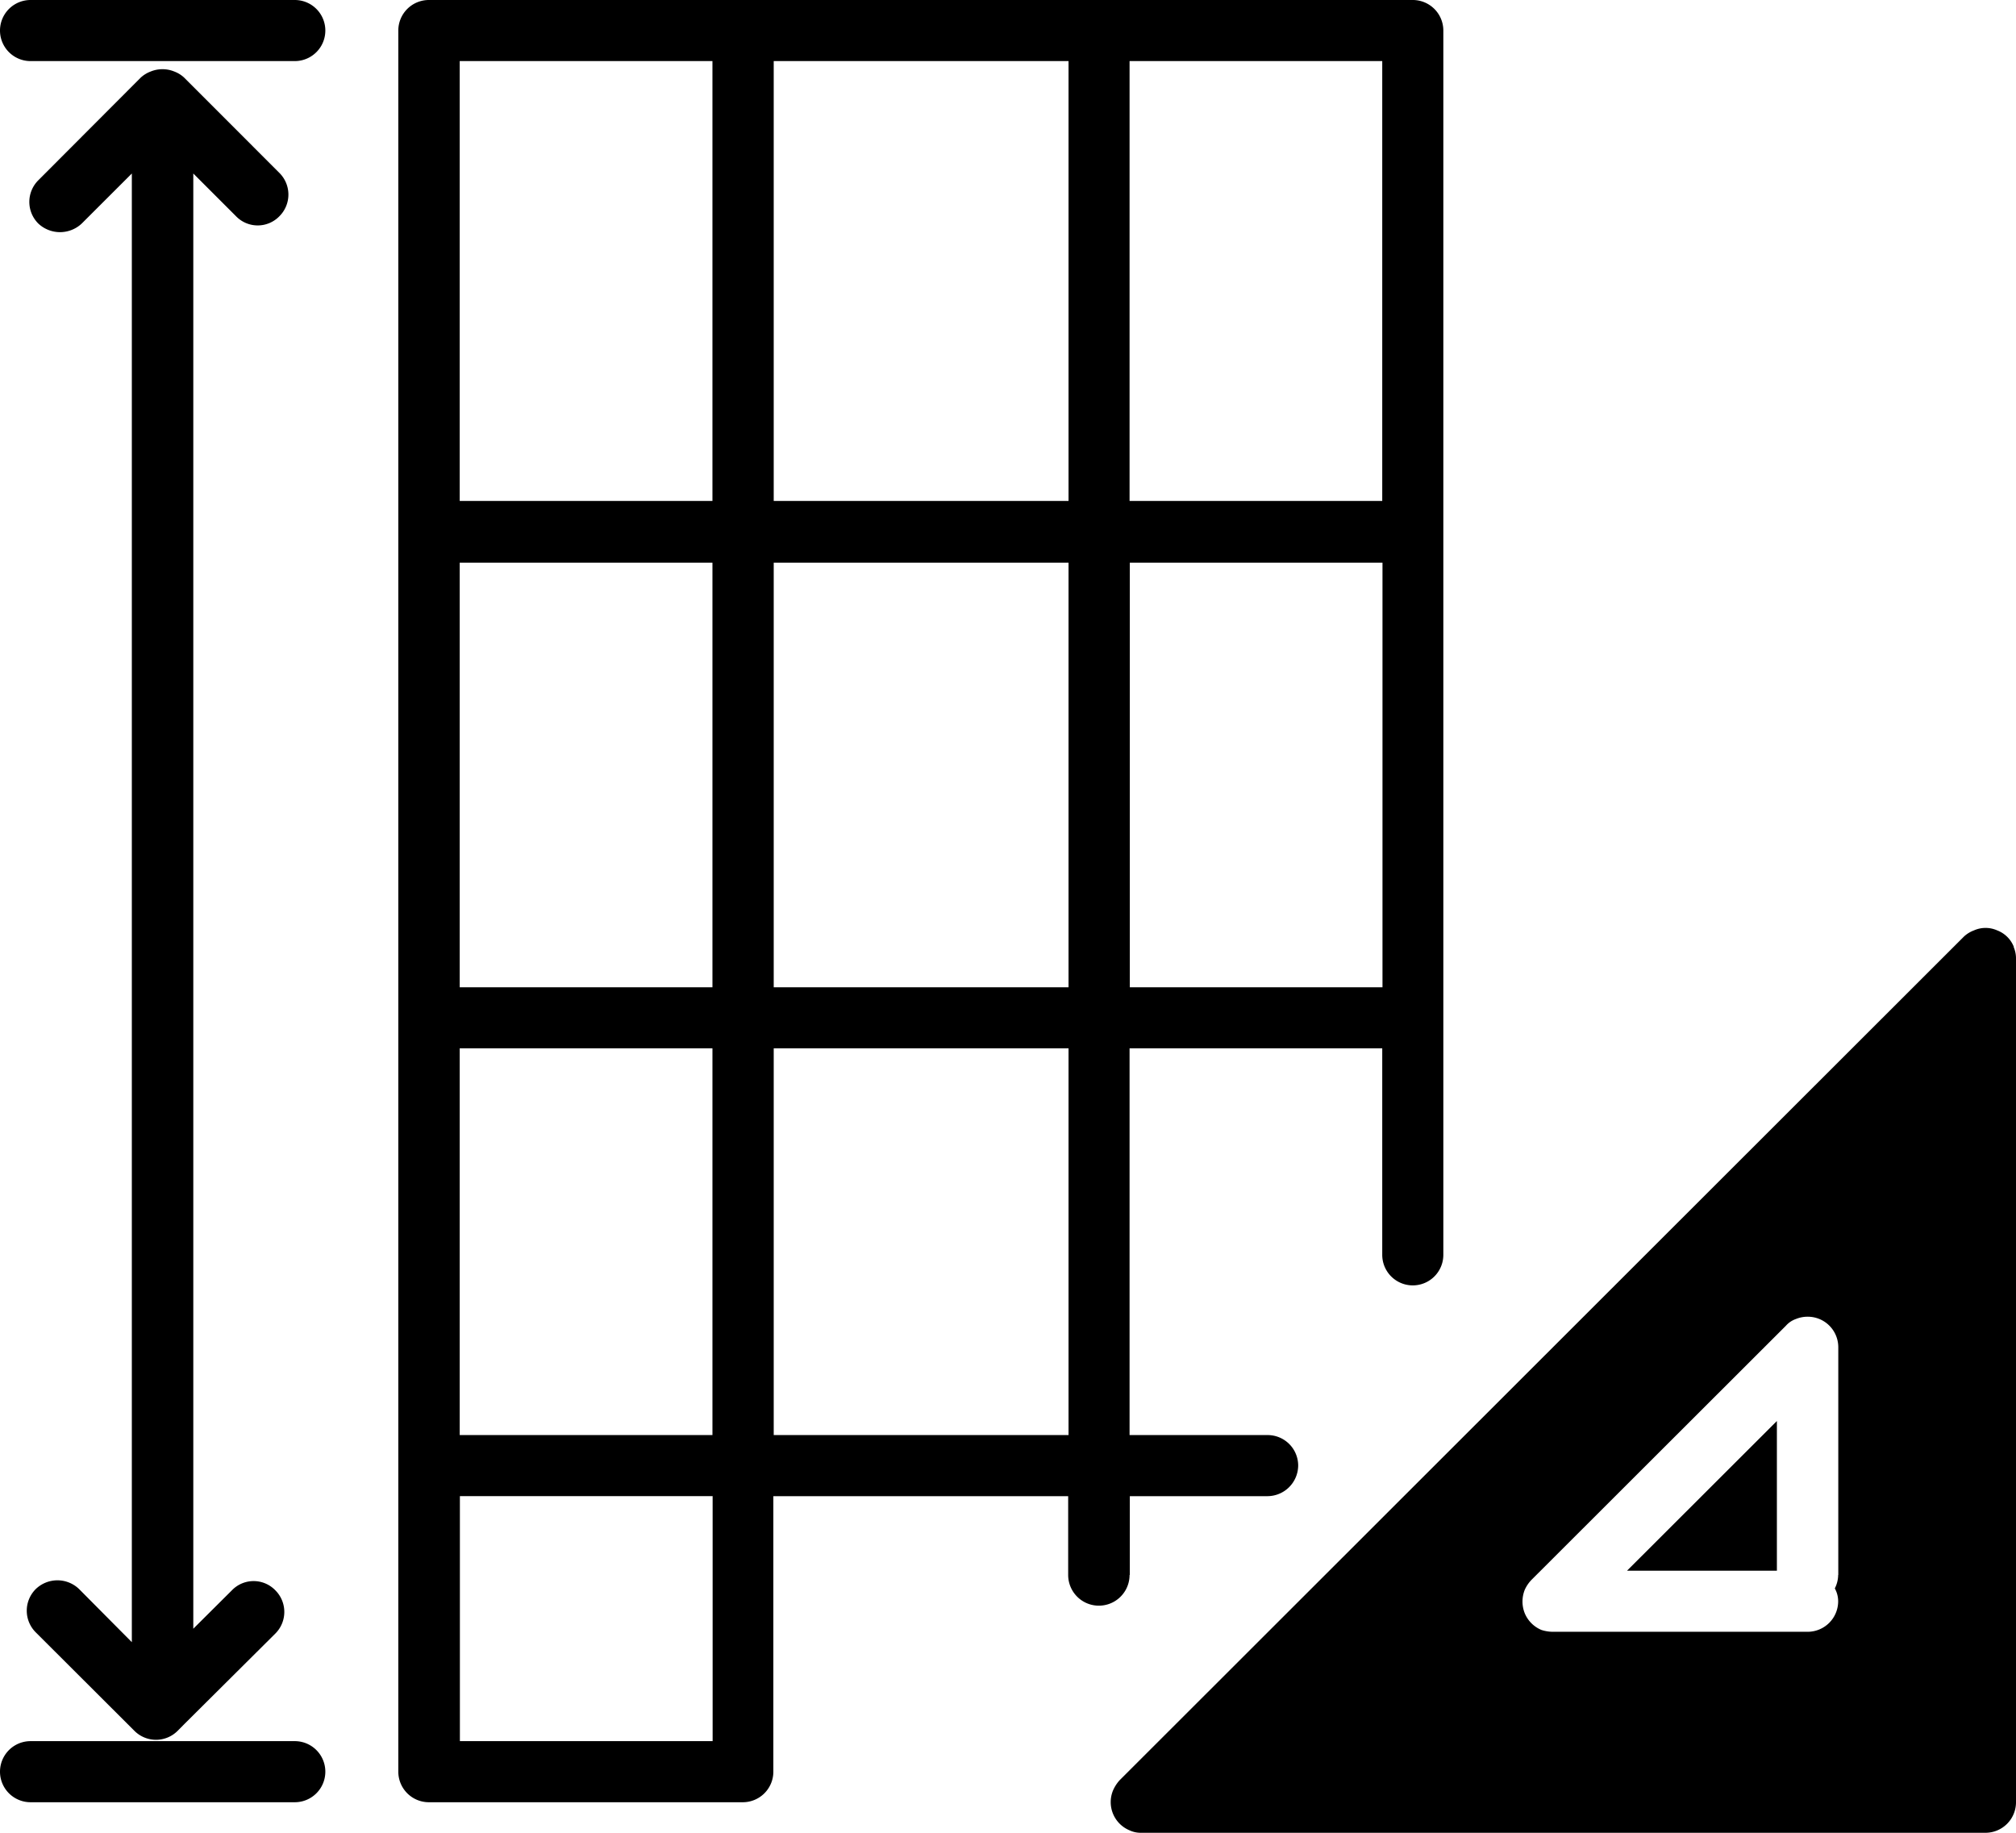 <svg xmlns="http://www.w3.org/2000/svg" width="33" height="30" viewBox="0 0 33 30">
  <defs>
    <style>
      .cls-1 {
        fill-rule: evenodd;
      }
    </style>
  </defs>
  <path id="icon" class="cls-1" d="M579.826,1277H575.5a0.5,0.5,0,1,0,0,1h4.325A0.5,0.5,0,1,0,579.826,1277Zm0,28.5H575.5a0.5,0.5,0,1,0,0,1h4.325A0.5,0.5,0,1,0,579.826,1305.5Zm-3.532-2.49a0.511,0.511,0,0,0-.708,0,0.5,0.5,0,0,0,0,.71l1.613,1.61a0.5,0.5,0,0,0,.71,0l0.109-.11h0l1.488-1.48a0.5,0.5,0,0,0,0-.71,0.494,0.494,0,0,0-.709,0l-0.633.63v-23.82l0.7,0.7a0.494,0.494,0,0,0,.709,0,0.5,0.5,0,0,0,0-.71l-1.559-1.56a0.484,0.484,0,0,0-.163-0.1,0.508,0.508,0,0,0-.383,0,0.5,0.5,0,0,0-.164.1l-1.676,1.68a0.5,0.5,0,0,0,0,.71,0.519,0.519,0,0,0,.709,0l0.821-.82v24.04Zm17.2-.23v-1.29h2.256a0.505,0.505,0,0,0,.5-0.5,0.5,0.5,0,0,0-.5-0.5H593.49v-6.33h4.136v3.38a0.5,0.5,0,0,0,1,0V1277.5a0.5,0.5,0,0,0-.5-0.5H582.02a0.5,0.5,0,0,0-.5.5V1306a0.5,0.5,0,0,0,.5.5h5.139a0.5,0.5,0,0,0,.5-0.5v-4.51h4.826v1.29A0.5,0.5,0,0,0,593.49,1302.78Zm0-9.62v-6.95h4.136v6.95H593.49Zm4.136-7.96H593.49V1278h4.136v7.2Zm-5.139,0h-4.826V1278h4.826v7.2Zm-5.829,0h-4.137V1278h4.137v7.2Zm-4.137,8.96h4.137v6.33h-4.137v-6.33Zm0-1v-6.95h4.137v6.95h-4.137Zm5.14-6.95h4.826v6.95h-4.826v-6.95Zm-1,19.29h-4.137v-4.01h4.137v4.01Zm1-5.01v-6.33h4.826v6.33h-4.826Zm16.421,2.22v-2.45l-2.453,2.45h2.453Zm3.879-10.21a0.474,0.474,0,0,0-.271-0.27,0.467,0.467,0,0,0-.384,0,0.49,0.49,0,0,0-.162.1l-13.821,13.81a0.616,0.616,0,0,0-.109.17,0.5,0.5,0,0,0,.272.65,0.428,0.428,0,0,0,.192.04H607.5a0.5,0.5,0,0,0,.5-0.5v-13.81A0.461,0.461,0,0,0,607.961,1292.5Zm-2.876,10.28a0.491,0.491,0,0,1-.055.22,0.431,0.431,0,0,1,.055.21,0.5,0.5,0,0,1-.5.5h-4.165a0.612,0.612,0,0,1-.192-0.03,0.506,0.506,0,0,1-.272-0.27,0.516,0.516,0,0,1,0-.39,0.568,0.568,0,0,1,.109-0.16l4.165-4.16a0.391,0.391,0,0,1,.164-0.11,0.508,0.508,0,0,1,.383,0,0.5,0.5,0,0,1,.31.46v3.73h0Z" transform="translate(-575 -1277)"/>
</svg>
